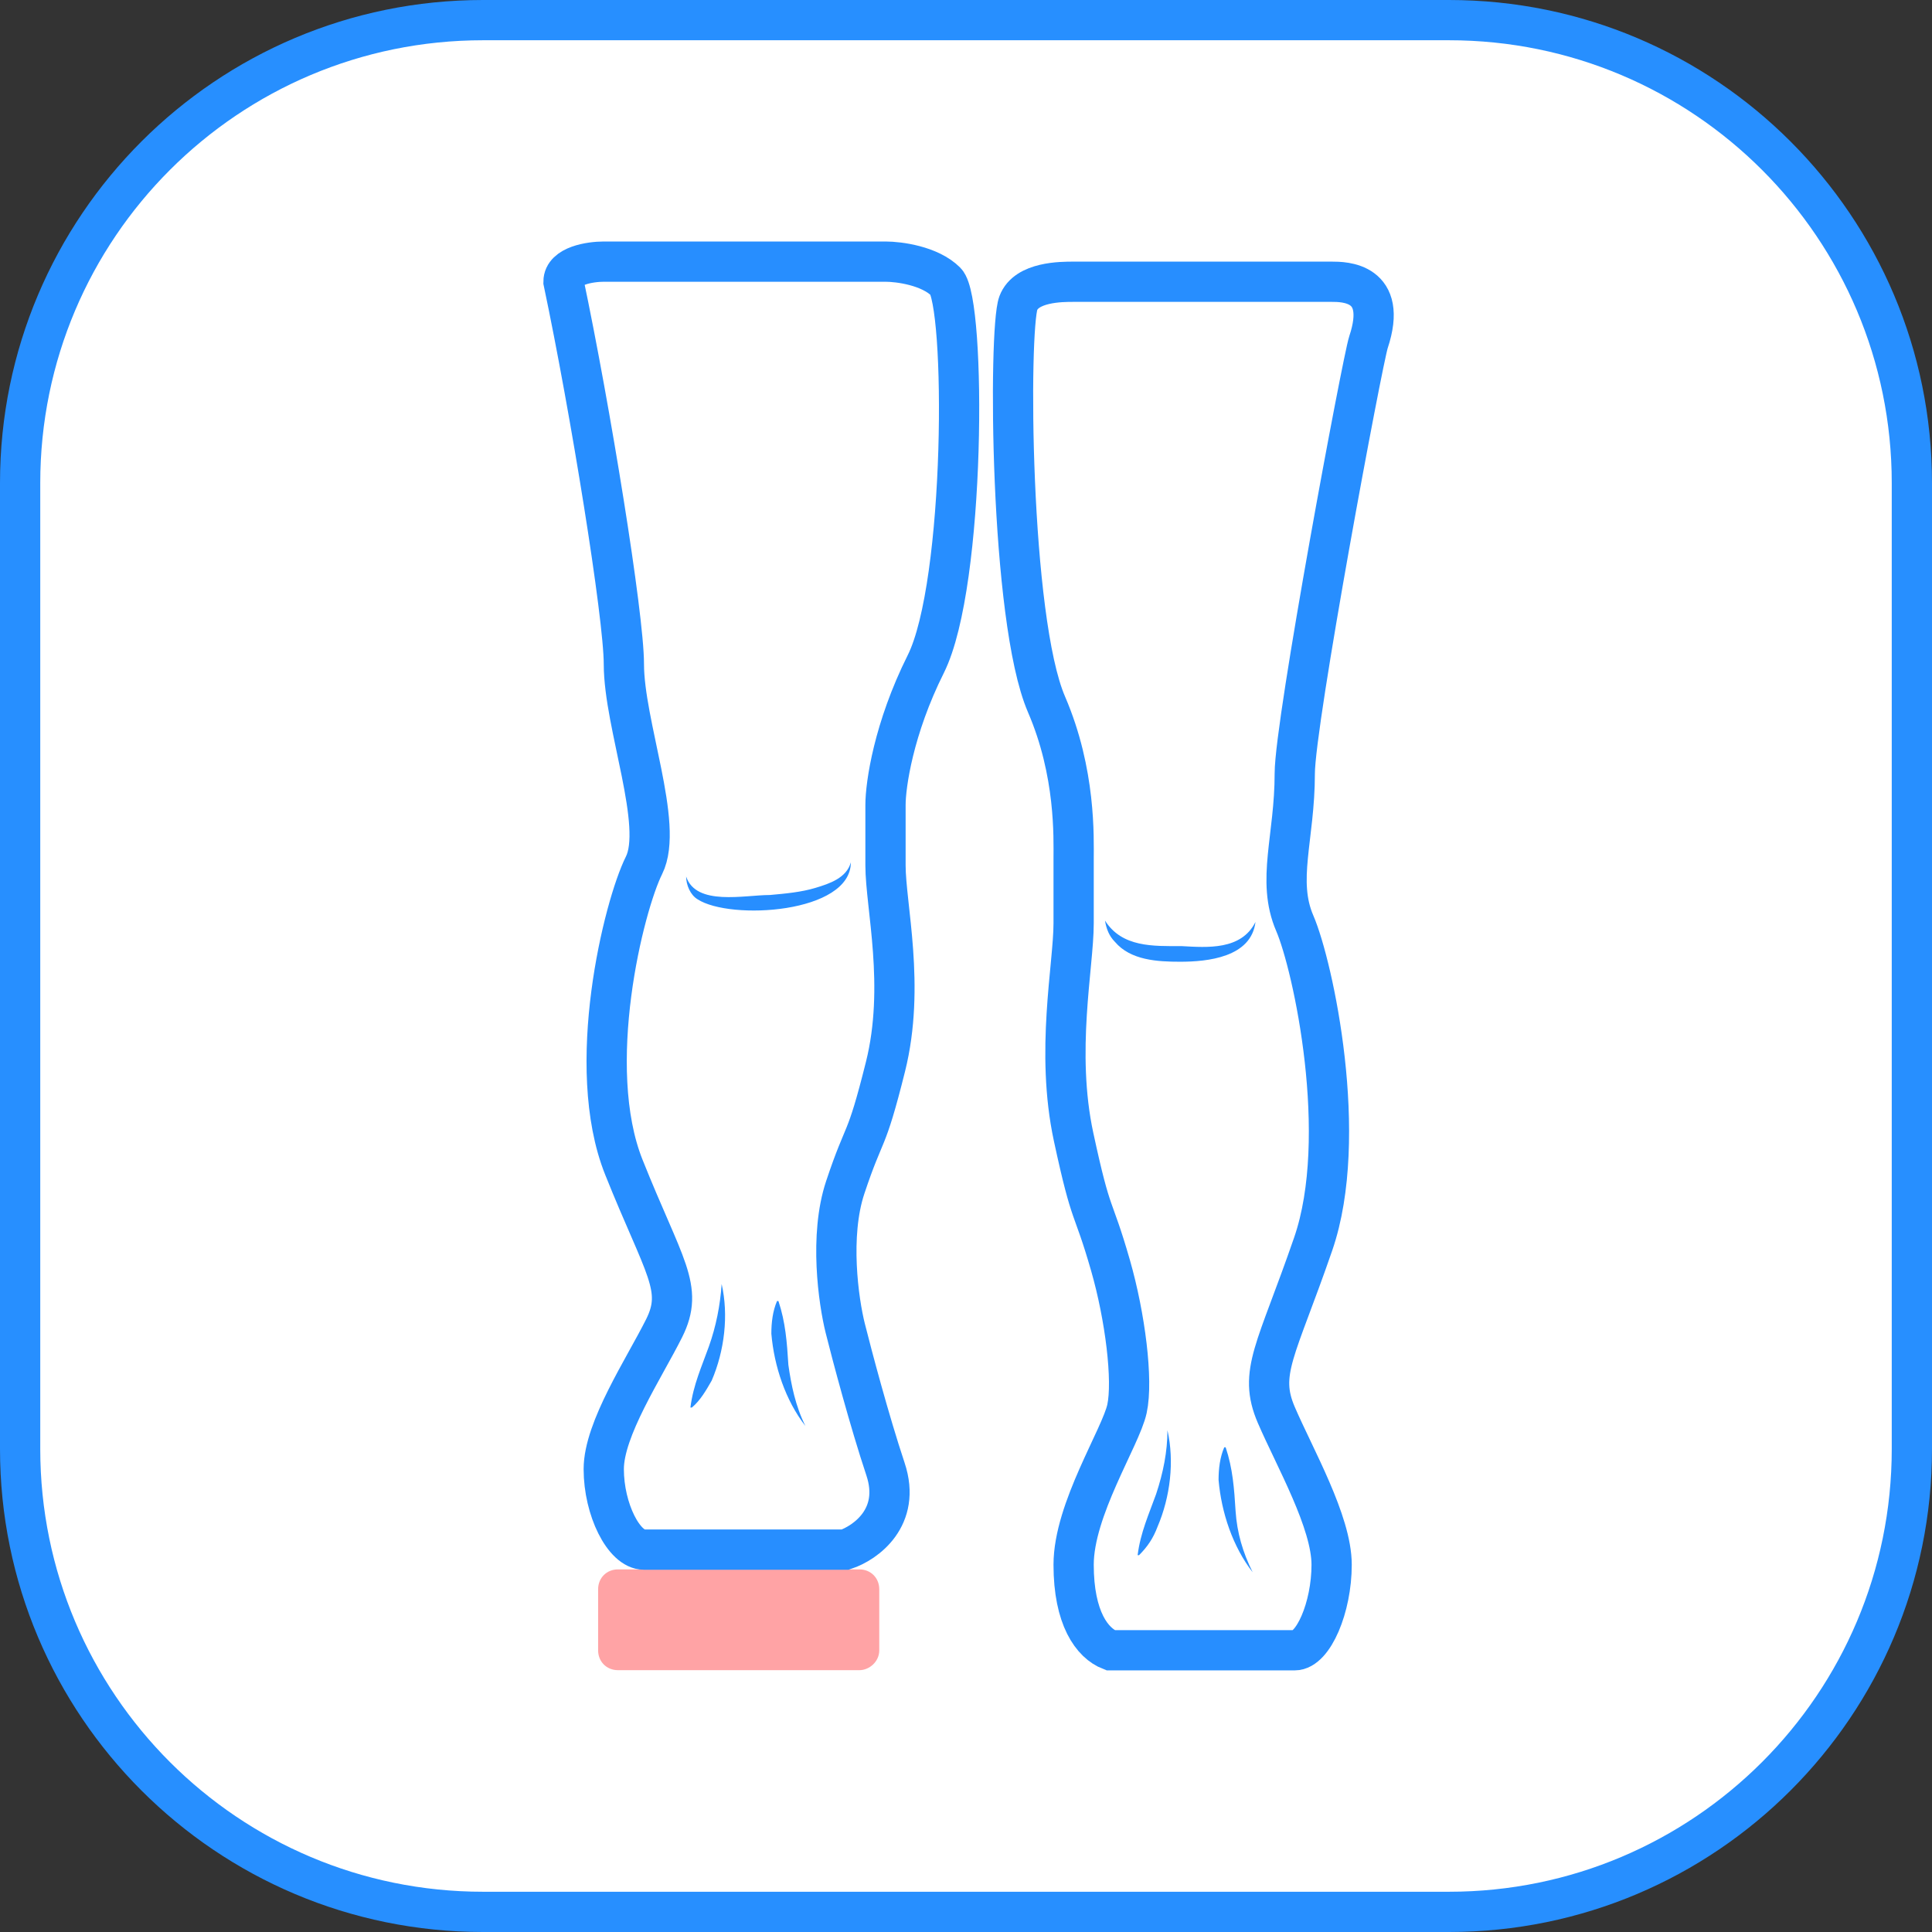 <svg width="48" height="48" viewBox="0 0 48 48" fill="none" xmlns="http://www.w3.org/2000/svg">
<rect x="0" y="0" width="48" height="48" fill="#333333" stroke="none"/>
<path d="M0.5 12C0.5 5.649 5.649 0.5 12 0.5H36C42.351 0.5 47.5 5.649 47.5 12V36C47.5 42.351 42.351 47.5 36 47.5H12C5.649 47.5 0.5 42.351 0.5 36V12Z" fill="white"/>
<path d="M0.5 12C0.5 5.649 5.649 0.5 12 0.5H36C42.351 0.5 47.5 5.649 47.5 12V36C47.5 42.351 42.351 47.5 36 47.5H12C5.649 47.5 0.5 42.351 0.5 36V12Z" stroke="#278FFF"/>
<path d="M21.139 21.425C21.139 22.695 18.141 22.871 17.33 22.342C17.153 22.236 17.047 21.989 17.047 21.777C17.294 22.518 18.494 22.236 19.128 22.236C19.517 22.201 19.904 22.166 20.257 22.06C20.61 21.954 21.033 21.813 21.139 21.425Z" fill="#278EFF"/>
<path d="M17.929 31.901C18.106 32.677 18 33.559 17.682 34.3C17.541 34.546 17.4 34.793 17.189 34.97H17.153C17.224 34.405 17.436 33.947 17.612 33.453C17.788 32.959 17.894 32.43 17.929 31.901Z" fill="#278EFF"/>
<path d="M20.01 35.428C19.516 34.793 19.234 33.947 19.164 33.136C19.164 32.853 19.199 32.571 19.305 32.324H19.34C19.516 32.853 19.552 33.347 19.587 33.911C19.657 34.405 19.763 34.934 20.01 35.428Z" fill="#278EFF"/>
<path d="M29.005 35.534C29.181 36.31 29.075 37.192 28.758 37.933C28.652 38.215 28.511 38.427 28.299 38.638H28.264C28.335 38.074 28.546 37.615 28.723 37.121C28.899 36.592 29.005 36.063 29.005 35.534Z" fill="#278EFF"/>
<path d="M31.122 39.062C30.628 38.427 30.345 37.58 30.275 36.769C30.275 36.487 30.31 36.204 30.416 35.958H30.451C30.628 36.487 30.663 36.98 30.698 37.545C30.733 38.074 30.875 38.568 31.122 39.062Z" fill="#278EFF"/>
<path d="M31.192 22.906C31.086 23.788 29.993 23.894 29.323 23.894C28.758 23.894 28.088 23.859 27.7 23.4C27.559 23.259 27.488 23.083 27.453 22.871C27.876 23.541 28.652 23.506 29.358 23.506C29.993 23.541 30.839 23.612 31.192 22.906Z" fill="#278EFF"/>
<path d="M21.351 41.495H15.354C15.072 41.495 14.86 41.284 14.86 41.002V39.485C14.86 39.203 15.072 38.991 15.354 38.991H21.351C21.633 38.991 21.845 39.203 21.845 39.485V41.002C21.845 41.284 21.598 41.495 21.351 41.495Z" fill="#FFA3A5"/>
<path d="M15.5 16.5C15.5 15.3 14.667 10.167 14 7C14 6.6 14.667 6.5 15 6.5H22C22.333 6.5 23.1 6.6 23.5 7C24 7.5 24 14.5 23 16.5C22.2 18.1 22 19.5 22 20V21.5C22 22.5 22.5 24.5 22 26.5C21.5 28.5 21.5 28 21 29.5C20.6 30.7 20.833 32.333 21 33C21.167 33.667 21.6 35.3 22 36.5C22.4 37.7 21.5 38.333 21 38.5H16C15.5 38.5 15 37.5 15 36.5C15 35.5 16 34 16.5 33C17 32 16.5 31.5 15.5 29C14.5 26.5 15.5 22.5 16 21.5C16.5 20.5 15.5 18 15.5 16.5Z" stroke="#278EFF"/>
<path d="M32.168 19.219C32.168 17.944 33.852 8.945 34 8.5C34.5 7 33.389 7 33.084 7H26.674C26.369 7 25.5 7 25.3 7.531C25.054 8.188 25.084 15.375 26 17.5C26.733 19.2 26.674 20.812 26.674 21.344V22.938C26.674 24 26.216 26.125 26.674 28.25C27.132 30.375 27.132 29.844 27.59 31.438C27.956 32.712 28.153 34.292 28 35C27.847 35.708 26.674 37.5 26.674 38.875C26.674 40.202 27.132 40.823 27.59 41H32.168C32.626 41 33.084 39.938 33.084 38.875C33.084 37.812 32.168 36.219 31.71 35.156C31.253 34.094 31.71 33.562 32.626 30.906C33.542 28.25 32.626 24 32.168 22.938C31.71 21.875 32.168 20.812 32.168 19.219Z" stroke="#278EFF"/>
</svg>
